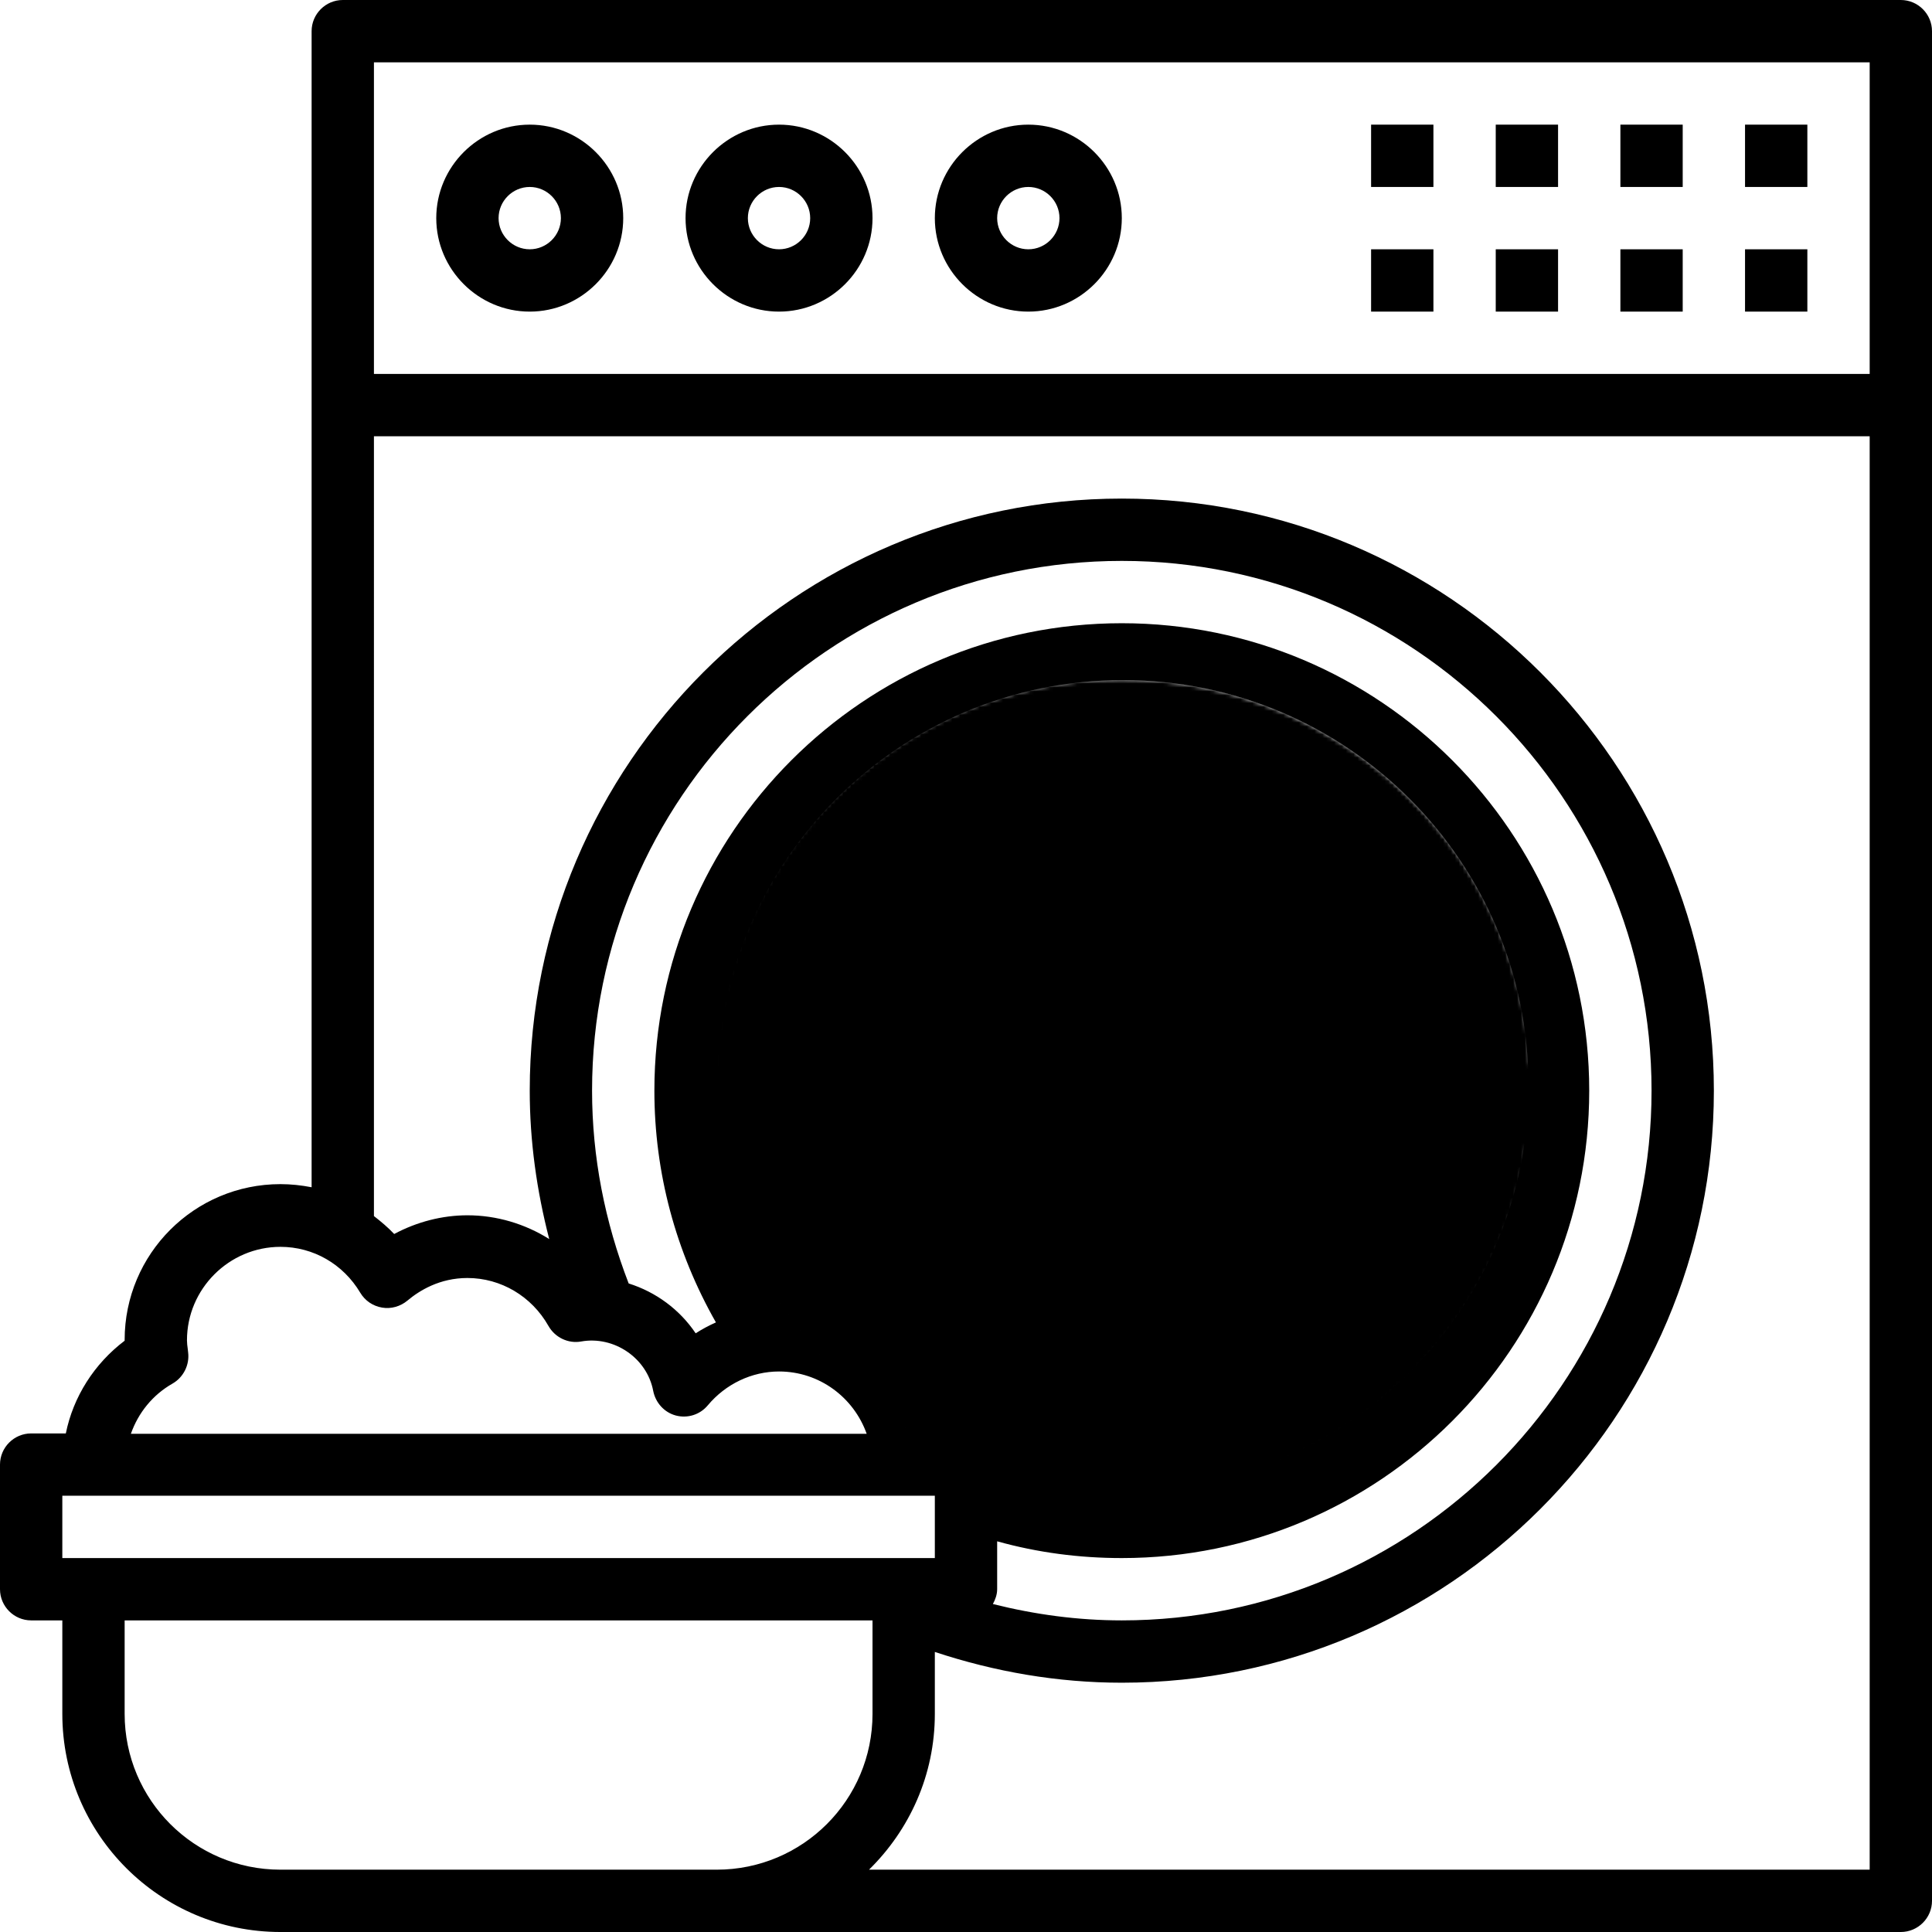 <?xml version="1.0" encoding="utf-8"?>
<!-- Generator: Adobe Illustrator 23.0.1, SVG Export Plug-In . SVG Version: 6.00 Build 0)  -->
<svg version="1.1" xmlns="http://www.w3.org/2000/svg" xmlns:xlink="http://www.w3.org/1999/xlink" x="0px" y="0px"
	 viewBox="0 0 496 496" style="enable-background:new 0 0 496 496;" xml:space="preserve">
<defs>
	<mask id="water_circle">
		<circle id="water-circle-shape" cx="287.9" cy="279.5" r="105.1" fill="#000000" />

		<path class="o-washingmachine-water" fill="#ffffff" d="M1151.3,287.9l-2.5,0c-2.7-0.2-9.5-1.1-14.3-5.7c-9.9-9.7-17.2-11.7-25.6-11.7c-8.1,0-15.5,2-25.2,11.7
		c-4.8,4.6-11.7,5.6-13.8,5.8l-2.5,0c-2.7-0.2-9.5-1.1-14.3-5.7c-9.9-9.7-17.3-11.7-25.6-11.7c-8,0-15.4,2-25.2,11.7
		c-4.8,4.6-11.6,5.6-13.7,5.7h-2.7c-2.8-0.2-9.4-1.2-14.1-5.7c-9.9-9.7-17.3-11.7-25.6-11.7c-8,0-15.4,2-25.3,11.7
		c-4.7,4.6-11.6,5.5-13.7,5.7l-2.5,0c-2.7-0.2-9.5-1.1-14.3-5.7c-9.9-9.7-17.2-11.7-25.6-11.7c-8.1,0-15.5,2-25.2,11.7
		c-4.8,4.6-11.7,5.6-13.8,5.7l-2.5,0c-2.7-0.2-9.6-1.1-14.3-5.7c-9.9-9.7-17.3-11.7-25.6-11.7c-8,0-15.4,2-25.2,11.7
		c-4.8,4.6-11.6,5.6-13.7,5.7l-2.5,0c-2.7-0.2-9.5-1.1-14.3-5.7c-9.9-9.7-17.3-11.7-25.6-11.7c-8,0-15.4,2-25.3,11.7
		c-3.1,3.1-7.1,4.5-10.3,5.2c-0.8-0.3-1.7-0.4-2.5-0.4l-2.5,0c-2.7-0.2-9.5-1.1-14.3-5.7c-9.9-9.7-17.2-11.7-25.6-11.7
		c-8.1,0-15.5,2-25.2,11.7c-4.8,4.6-11.7,5.6-13.8,5.8l-2.5,0c-2.7-0.2-9.5-1.1-14.3-5.7c-9.9-9.7-17.3-11.7-25.6-11.7
		c-8,0-15.4,2-25.2,11.7c-4.8,4.6-11.6,5.6-13.7,5.7h-2.7c-2.8-0.2-9.4-1.2-14.1-5.7c-9.9-9.7-17.3-11.7-25.6-11.7
		c-8,0-15.4,2-25.3,11.7c-4.7,4.6-11.6,5.5-13.7,5.7l-2.5,0c-2.7-0.2-9.5-1.1-14.3-5.7c-9.9-9.7-17.2-11.7-25.6-11.7
		c-8.1,0-15.5,2-25.2,11.7c-4.8,4.6-11.7,5.6-13.8,5.7l-2.5,0c-2.7-0.2-9.6-1.1-14.3-5.7c-9.9-9.7-17.3-11.7-25.6-11.7
		c-8,0-15.4,2-25.2,11.7c-4.8,4.6-11.6,5.6-13.7,5.7l-2.5,0c-2.7-0.2-9.5-1.1-14.3-5.7c-9.9-9.7-17.3-11.7-25.6-11.7
		c-8,0-15.4,2-25.3,11.7c-3.5,3.4-8.1,4.8-11.4,5.4c-4.5,0.8-7.6,5.1-6.8,9.7c0.8,4.5,5.1,7.6,9.7,6.8c5.6-1,13.6-3.5,20.2-9.9
		c7-6.9,10.4-6.9,13.9-6.9c3.2,0,6.5,0,13.6,7c8.4,8.2,19.1,10,25.4,10.5l3.7,0c5.6-0.4,16.4-2.3,24.8-10.5c7-6.9,10.4-6.9,13.9-6.9
		c3.2,0,6.6,0,13.6,7c8.4,8.2,19.1,10,25.4,10.5l3.6,0c5.7-0.4,16.4-2.3,24.9-10.5c7-6.9,10.3-6.9,13.9-6.9c3.2,0,6.5,0,13.6,7
		c8.4,8.2,19.2,10,25.4,10.4l3.7,0c5.7-0.4,16.4-2.3,24.8-10.5c7.1-6.9,10.4-6.9,13.9-6.9c3.2,0,6.6,0,13.6,7
		c8.4,8.2,19.1,10,24.8,10.4c0.2,0,0.4,0,0.6,0c0,0,0,0,0,0h0l3.7,0c5.6-0.4,16.4-2.3,24.8-10.5c7-6.9,10.4-6.9,13.9-6.9
		c3.2,0,6.6,0,13.7,7c8.4,8.2,19.1,10,25.4,10.5l3.7,0c5.7-0.4,16.4-2.3,24.9-10.5c7-6.9,10.3-6.9,13.9-6.9c3.2,0,6.5,0,13.6,7
		c8.4,8.2,19.2,10,25.4,10.4h3.1c0,0,0,0,0.1,0c1.3,0.5,2.8,0.6,4.2,0.4c5.6-1,13.6-3.5,20.2-9.9c7-6.9,10.4-6.9,13.9-6.9
		c3.2,0,6.5,0,13.6,7c8.4,8.2,19.1,10,25.4,10.5l3.7,0c5.6-0.4,16.4-2.3,24.8-10.5c7-6.9,10.4-6.9,13.9-6.9c3.2,0,6.6,0,13.6,7
		c8.4,8.2,19.1,10,25.4,10.5l3.6,0c5.7-0.4,16.4-2.3,24.9-10.5c7-6.9,10.3-6.9,13.9-6.9c3.2,0,6.5,0,13.6,7
		c8.4,8.2,19.2,10,25.4,10.4l3.7,0c5.7-0.4,16.4-2.3,24.8-10.5c7.1-6.9,10.4-6.9,13.9-6.9c3.2,0,6.6,0,13.6,7
		c8.4,8.2,19.1,10,24.8,10.4c0.2,0,0.4,0,0.6,0c0,0,0,0,0,0h0l3.7,0c5.6-0.4,16.4-2.3,24.8-10.5c7-6.9,10.4-6.9,13.9-6.9
		c3.2,0,6.6,0,13.7,7c8.4,8.2,19.1,10,25.4,10.5l3.7,0c5.7-0.4,16.4-2.3,24.9-10.5c7-6.9,10.3-6.9,13.9-6.9c3.2,0,6.5,0,13.6,7
		c8.4,8.2,19.2,10,25.4,10.4h3.1c4.6,0,8.4-3.7,8.4-8.4S1156,287.9,1151.3,287.9z"/>
	</mask>
</defs>
<g id="WashingmachineSVG">
	<path class="o-svg-dark" d="M488,0H88c-4.4,0-8,3.6-8,8v296.8c-2.6-0.5-5.3-0.8-8-0.8c-22.1,0-40,17.9-40,40v0.2
		c-7.8,5.9-13.2,14.4-15.1,23.8H8c-4.4,0-8,3.6-8,8v32c0,4.4,3.6,8,8,8h8v24c0,30.9,25.1,56,56,56h416c4.4,0,8-3.6,8-8V8
		C496,3.6,492.4,0,488,0z M480,16v80H96V16H480z M44.3,355.2c2.8-1.6,4.4-4.8,4-8l-0.1-0.9c-0.1-0.7-0.2-1.5-0.2-2.2
		c0-13.2,10.8-24,24-24c8.4,0,16.1,4.4,20.5,11.8c1.2,2,3.2,3.4,5.6,3.8c2.3,0.4,4.7-0.3,6.5-1.8c3.1-2.6,8.3-5.8,15.4-5.8
		c8.6,0,16.5,4.7,20.8,12.3c1.7,3,5.1,4.6,8.4,4c8.4-1.5,16.9,4.2,18.5,12.7c0.6,3,2.8,5.5,5.8,6.3c3,0.8,6.2-0.2,8.2-2.6
		c4.6-5.5,11.3-8.7,18.3-8.7c10.4,0,19.2,6.7,22.5,16H33.6C35.5,362.7,39.2,358.1,44.3,355.2z M152,280c0-75,61-136,136-136
		s136,61,136,136s-61,136-136,136c-11.3,0-22.3-1.5-33.1-4.2c0.6-1.1,1.1-2.4,1.1-3.8v-12.3c10.4,2.9,21.1,4.3,32,4.3
		c66.2,0,120-53.8,120-120s-53.8-120-120-120s-120,53.8-120,120c0,21.1,5.5,41.4,15.8,59.5c-1.8,0.8-3.5,1.7-5.2,2.8
		c-4.1-6.1-10.2-10.6-17.2-12.8C155.3,313.7,152,297.1,152,280z M16,384h224v16H16V384z M176,480H72c-22.1,0-40-17.9-40-40v-24h192
		v24c0,22.1-17.9,40-40,40H176z M223.1,480c10.4-10.2,16.9-24.3,16.9-40v-15.9c15.4,5.1,31.5,7.9,48,7.9c83.8,0,152-68.2,152-152
		s-68.2-152-152-152s-152,68.2-152,152c0,13,1.8,25.7,5,38.1c-6.2-3.9-13.5-6.1-21-6.1c-6.5,0-13,1.7-18.8,4.8
		c-1.6-1.7-3.4-3.2-5.2-4.6V112h384v368H223.1z M392.4,278.7c0,57.5-46.6,104.1-104.1,104.1s-104.1-46.6-104.1-104.1
		s46.6-104.1,104.1-104.1S392.4,221.2,392.4,278.7z"/>
	<path class="o-svg-dark" d="M136,80c13.2,0,24-10.8,24-24s-10.8-24-24-24s-24,10.8-24,24S122.8,80,136,80z M136,48c4.4,0,8,3.6,8,8
		s-3.6,8-8,8s-8-3.6-8-8S131.6,48,136,48z"/>
	<path class="o-svg-dark" d="M200,80c13.2,0,24-10.8,24-24s-10.8-24-24-24s-24,10.8-24,24S186.8,80,200,80z M200,48c4.4,0,8,3.6,8,8
		s-3.6,8-8,8s-8-3.6-8-8S195.6,48,200,48z"/>
	<path class="o-svg-dark" d="M264,80c13.2,0,24-10.8,24-24s-10.8-24-24-24s-24,10.8-24,24S250.8,80,264,80z M264,48c4.4,0,8,3.6,8,8
		s-3.6,8-8,8s-8-3.6-8-8S259.6,48,264,48z"/>
	<path class="o-svg-dark" d="M448,64h16v16h-16V64z"/>
	<path class="o-svg-dark" d="M448,32h16v16h-16V32z"/>
	<path class="o-svg-dark" d="M416,64h16v16h-16V64z"/>
	<path class="o-svg-dark" d="M416,32h16v16h-16V32z"/>
	<path class="o-svg-dark" d="M384,64h16v16h-16V64z"/>
	<path class="o-svg-dark" d="M384,32h16v16h-16V32z"/>
	<path class="o-svg-dark" d="M352,64h16v16h-16V64z"/>
	<path class="o-svg-dark" d="M352,32h16v16h-16V32z"/>
	<g id="masked-water-circle" mask="url(#water_circle)" >
	<circle class="o-svg-dark" cx="287.9" cy="279.5" r="105.1"/>
	</g>
	
</g>
</svg>
